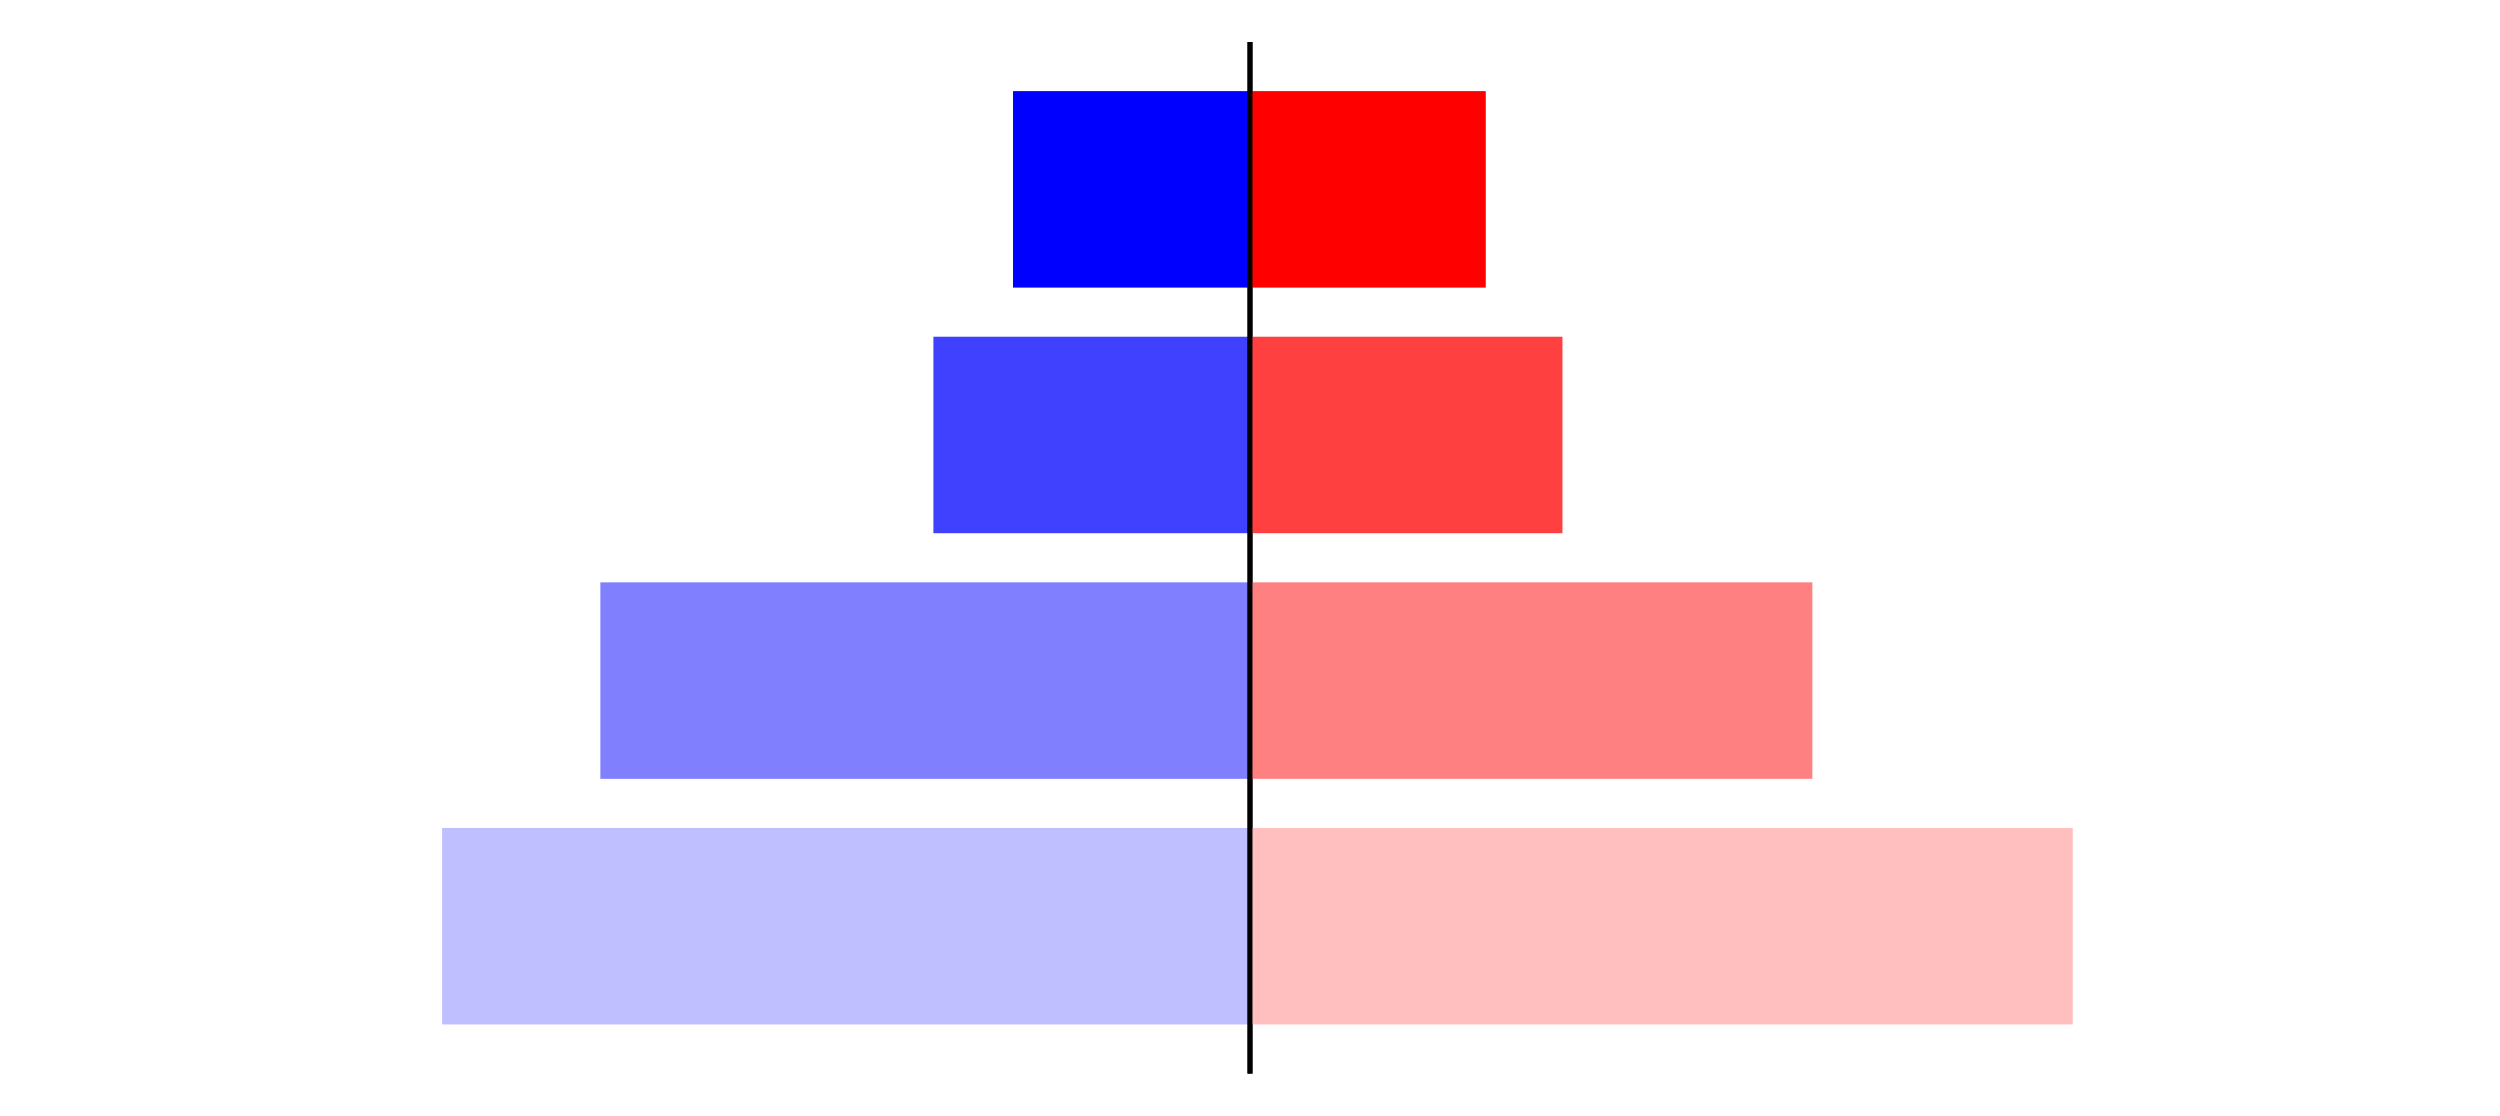 <?xml version="1.0" encoding="utf-8" standalone="no"?>
<!DOCTYPE svg PUBLIC "-//W3C//DTD SVG 1.1//EN"
  "http://www.w3.org/Graphics/SVG/1.1/DTD/svg11.dtd">
<svg xmlns:xlink="http://www.w3.org/1999/xlink" width="405pt" height="180.72pt" viewBox="0 0 405 180.72" xmlns="http://www.w3.org/2000/svg" version="1.1">
 <defs>
  <style type="text/css">*{stroke-linejoin: round; stroke-linecap: butt}</style>
 </defs>
 <g id="figure_1">
  <g id="patch_1">
   <path d="M 0 180.72 
L 405 180.72 
L 405 0 
L 0 0 
L 0 180.72 
z
" style="fill: none"/>
  </g>
  <g id="axes_1">
   <g id="patch_2">
    <path d="M 7.2 173.52 
L 202.5 173.52 
L 202.5 7.2 
L 7.2 7.2 
L 7.2 173.52 
z
" style="fill: none"/>
   </g>
   <g id="patch_3">
    <path d="M 202.5 165.96 
L 71.622 165.96 
L 71.622 134.128 
L 202.5 134.128 
z
" clip-path="url(#p985675ea6e)" style="fill: #bfbfff"/>
   </g>
   <g id="patch_4">
    <path d="M 202.5 126.171 
L 97.256 126.171 
L 97.256 94.339 
L 202.5 94.339 
z
" clip-path="url(#p985675ea6e)" style="fill: #8080ff"/>
   </g>
   <g id="patch_5">
    <path d="M 202.5 86.381 
L 151.211 86.381 
L 151.211 54.549 
L 202.5 54.549 
z
" clip-path="url(#p985675ea6e)" style="fill: #4040ff"/>
   </g>
   <g id="patch_6">
    <path d="M 202.5 46.592 
L 164.108 46.592 
L 164.108 14.76 
L 202.5 14.76 
z
" clip-path="url(#p985675ea6e)" style="fill: #0000ff"/>
   </g>
   <g id="matplotlib.axis_1"/>
   <g id="matplotlib.axis_2"/>
   <g id="patch_7">
    <path d="M 202.5 173.52 
L 202.5 7.2 
" style="fill: none; stroke: #000000; stroke-width: 0.8; stroke-linejoin: miter; stroke-linecap: square"/>
   </g>
  </g>
  <g id="axes_2">
   <g id="patch_8">
    <path d="M 202.5 173.52 
L 397.8 173.52 
L 397.8 7.2 
L 202.5 7.2 
L 202.5 173.52 
z
" style="fill: none"/>
   </g>
   <g id="patch_9">
    <path d="M 202.5 165.96 
L 335.787 165.96 
L 335.787 134.128 
L 202.5 134.128 
z
" clip-path="url(#pf0671f994d)" style="fill: #ffbfbf"/>
   </g>
   <g id="patch_10">
    <path d="M 202.5 126.171 
L 293.603 126.171 
L 293.603 94.339 
L 202.5 94.339 
z
" clip-path="url(#pf0671f994d)" style="fill: #ff8080"/>
   </g>
   <g id="patch_11">
    <path d="M 202.5 86.381 
L 253.117 86.381 
L 253.117 54.549 
L 202.5 54.549 
z
" clip-path="url(#pf0671f994d)" style="fill: #ff4040"/>
   </g>
   <g id="patch_12">
    <path d="M 202.5 46.592 
L 240.695 46.592 
L 240.695 14.76 
L 202.5 14.76 
z
" clip-path="url(#pf0671f994d)" style="fill: #ff0000"/>
   </g>
   <g id="matplotlib.axis_3"/>
   <g id="matplotlib.axis_4"/>
   <g id="patch_13">
    <path d="M 202.5 173.52 
L 202.5 7.2 
" style="fill: none; stroke: #000000; stroke-width: 0.8; stroke-linejoin: miter; stroke-linecap: square"/>
   </g>
  </g>
 </g>
 <defs>
  <clipPath id="p985675ea6e">
   <rect x="7.2" y="7.2" width="195.3" height="166.32"/>
  </clipPath>
  <clipPath id="pf0671f994d">
   <rect x="202.5" y="7.2" width="195.3" height="166.32"/>
  </clipPath>
 </defs>
</svg>
